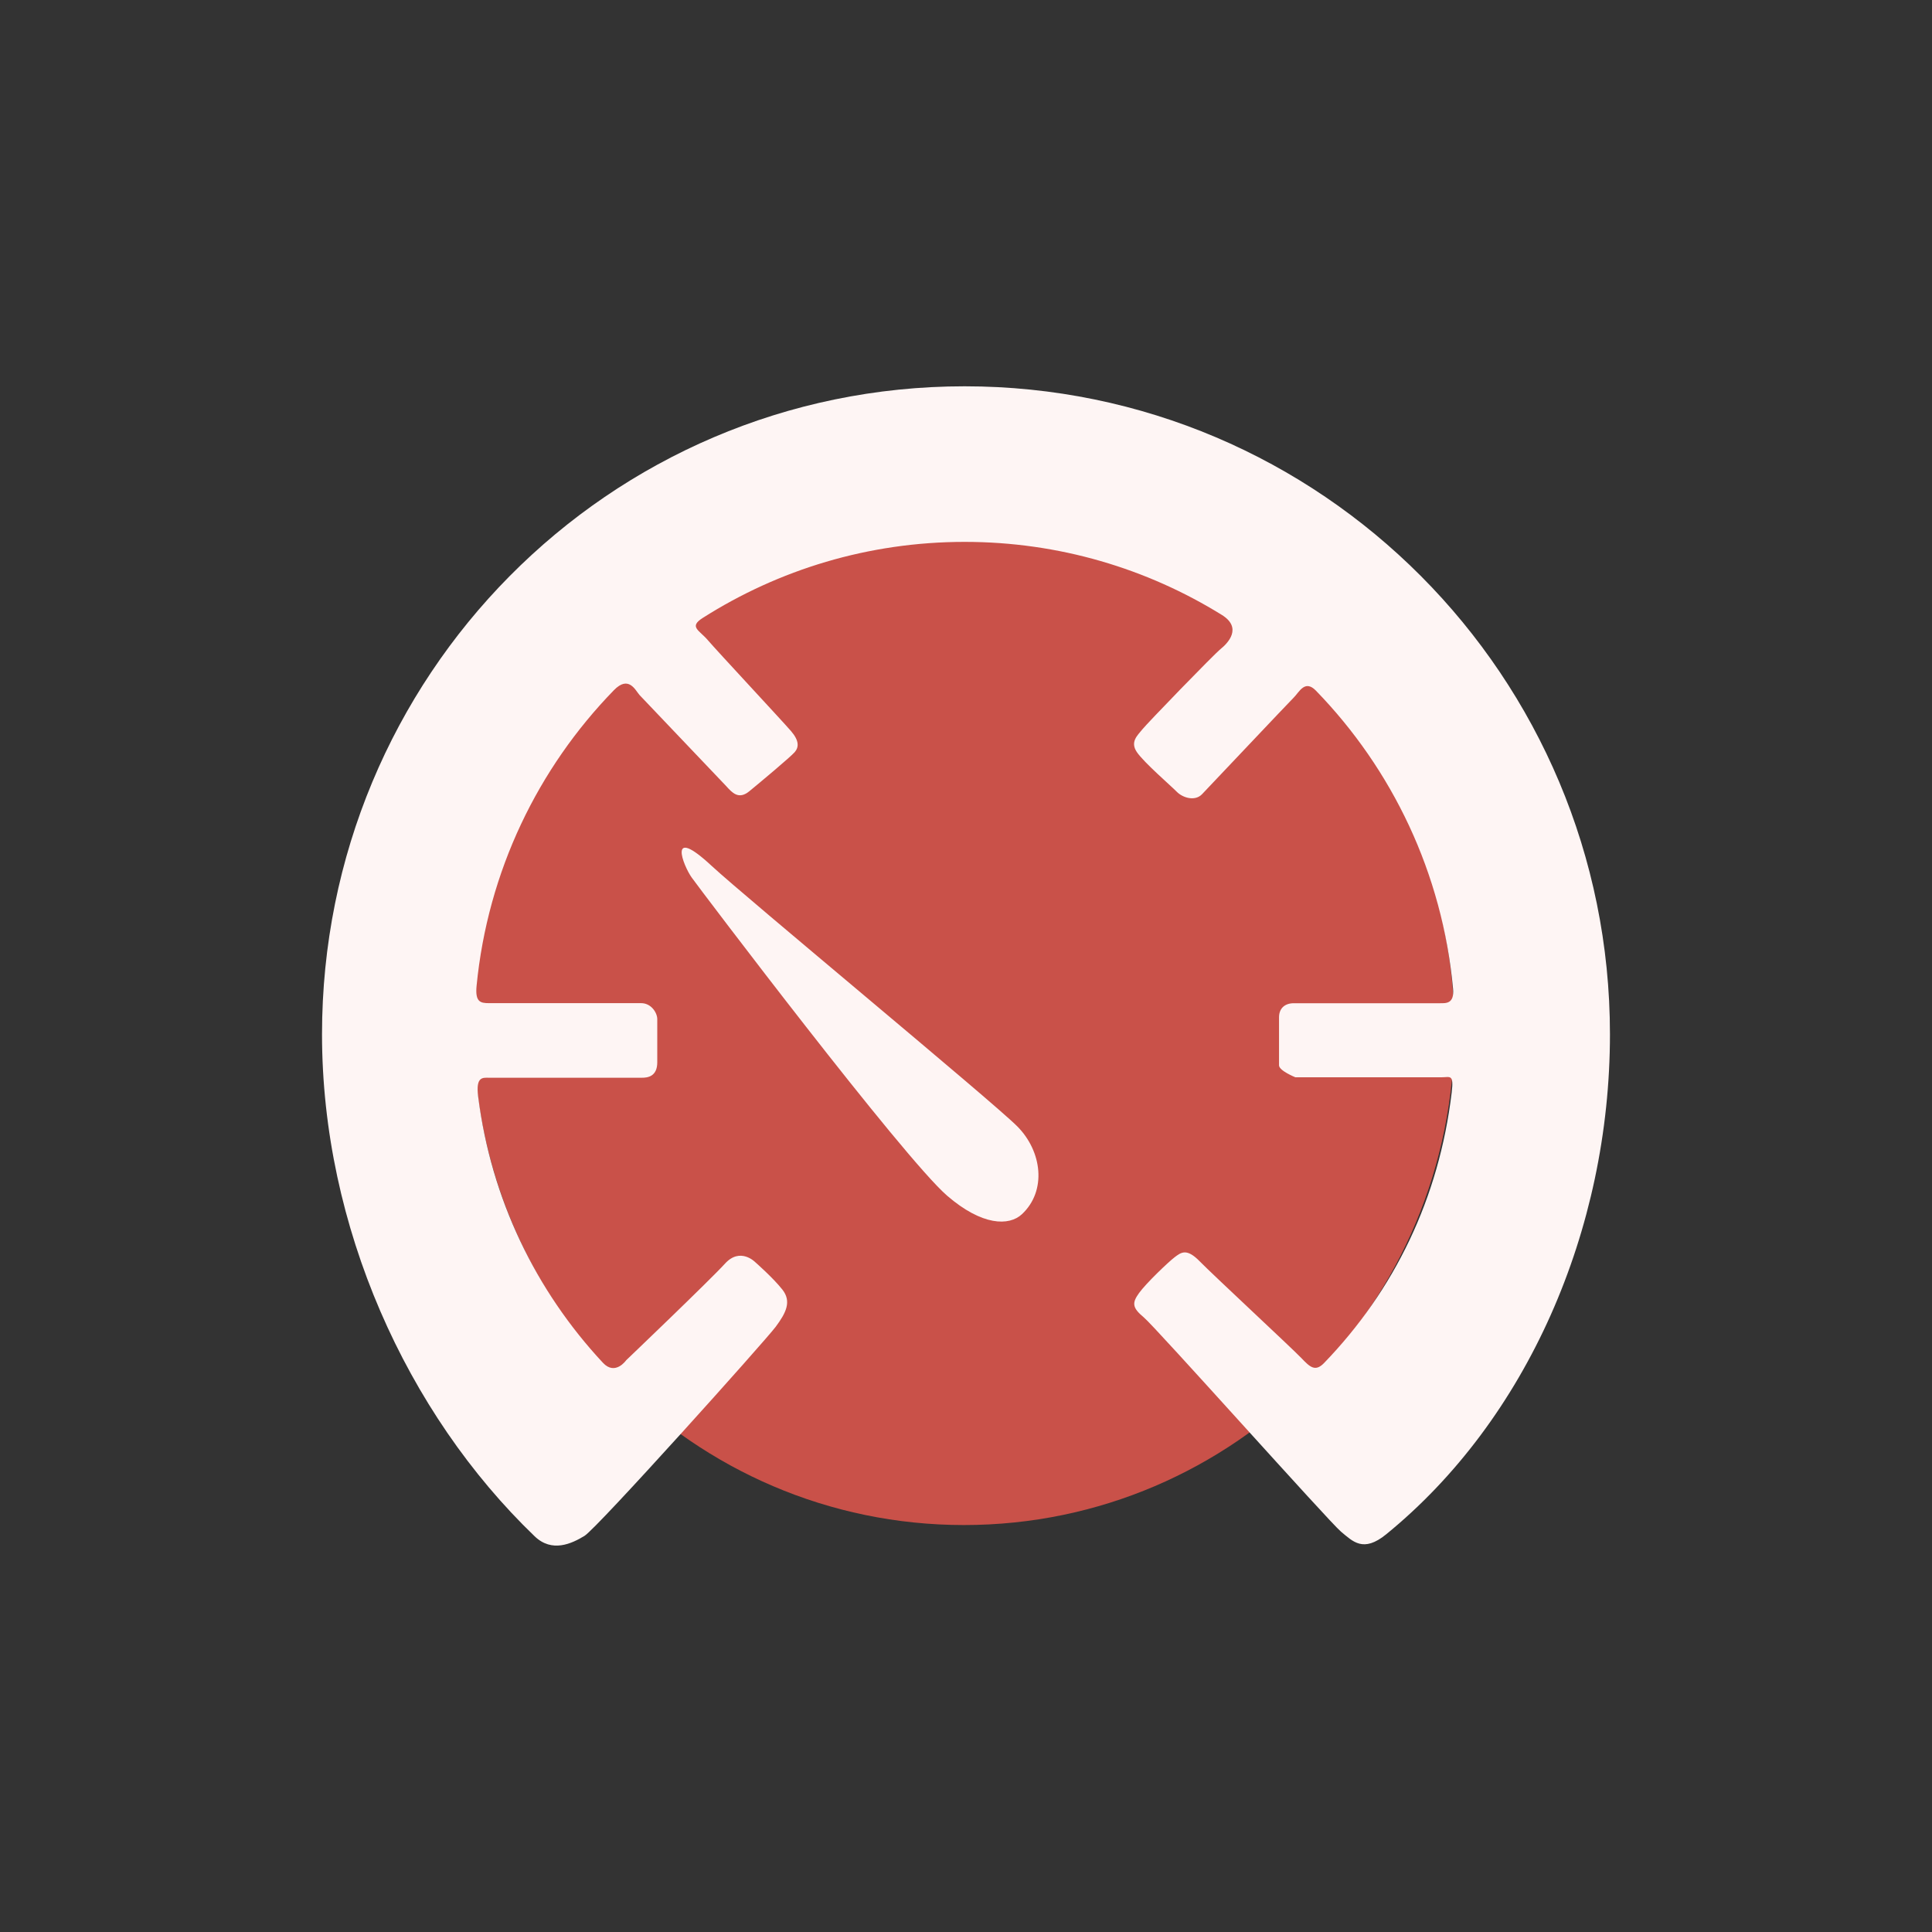 <svg xmlns="http://www.w3.org/2000/svg" width="120" height="120" viewBox="0 0 120 120"><rect x="0" y="0" width="120" height="120" fill="#333333" stroke="none"/><path d="M59.874 33.209c16.825 0 30.462 13.77 30.462 30.758 0 16.986-13.638 30.756-30.462 30.756-16.825 0-30.464-13.77-30.464-30.756 0-16.988 13.638-30.758 30.464-30.758z" fill-rule="evenodd" clip-rule="evenodd" fill="#C95149"/><g fill-rule="evenodd" clip-rule="evenodd" fill="#FEF5F4"><path d="M82.24 84.66c4.37-4.525 7.141-10.236 7.926-16.793.142-1.176-.09-.955-.633-.955h-9.075s-1.015-.406-1.015-.744v-2.979c0-.557.355-.877.92-.877h9.08c.375 0 .894.037.809-.895-.656-7.179-3.781-13.641-8.518-18.52-.689-.709-1.039.094-1.373.425-.334.331-5.254 5.544-5.704 6.011-.451.466-1.218.202-1.564-.154-.347-.355-2.042-1.82-2.478-2.461-.436-.641.033-1.033.328-1.405.294-.372 4.44-4.657 4.882-5.012.442-.357 1.356-1.307.063-2.109-4.644-2.876-10.114-4.535-15.971-4.535-5.979 0-11.556 1.73-16.262 4.719-.892.565-.226.755.314 1.39.54.636 4.659 5.053 5.171 5.652s.478.999.221 1.298c-.258.299-2.162 1.891-2.825 2.434-.663.542-1.067.079-1.438-.332l-5.373-5.646c-.264-.297-.672-1.252-1.596-.302-4.711 4.841-7.835 11.247-8.528 18.365-.096.99.231 1.072.756 1.072h9.461c.638 0 1.006.605 1.006.994v2.68c0 .891-.607.959-.948.959h-9.498c-.39 0-.84-.092-.679 1.174.807 6.355 3.582 12.061 7.75 16.531.764.822 1.444-.158 1.444-.158s5.196-4.965 6.14-6.004c.945-1.039 1.871-.092 1.871-.092s1.117.977 1.693 1.711c.577.736.233 1.436-.423 2.314-.657.879-11.076 12.496-11.87 12.98-.793.482-2.017 1.062-3.095.027-7.956-7.645-13.208-19.256-13.208-31.184 0-22.226 17.778-40.245 39.914-40.245 22.137 0 40.082 18.019 40.082 40.245 0 12.182-5.17 23.949-13.904 31.064-1.422 1.156-2.066.439-2.803-.17-.736-.611-11.518-12.707-12.247-13.309s-.735-.902-.294-1.512 1.809-1.918 2.214-2.227c.405-.305.745-.57 1.555.26s5.652 5.324 6.309 6.004c.528.553.86.883 1.413.311zM44.197 53.777c2.087 1.939 17.438 14.627 18.985 16.18s1.842 4.008.295 5.457c-.801.75-2.475.725-4.64-1.139-2.717-2.34-15.362-19.049-15.877-19.774-.516-.724-1.547-3.312 1.237-.724z"/></g></svg>